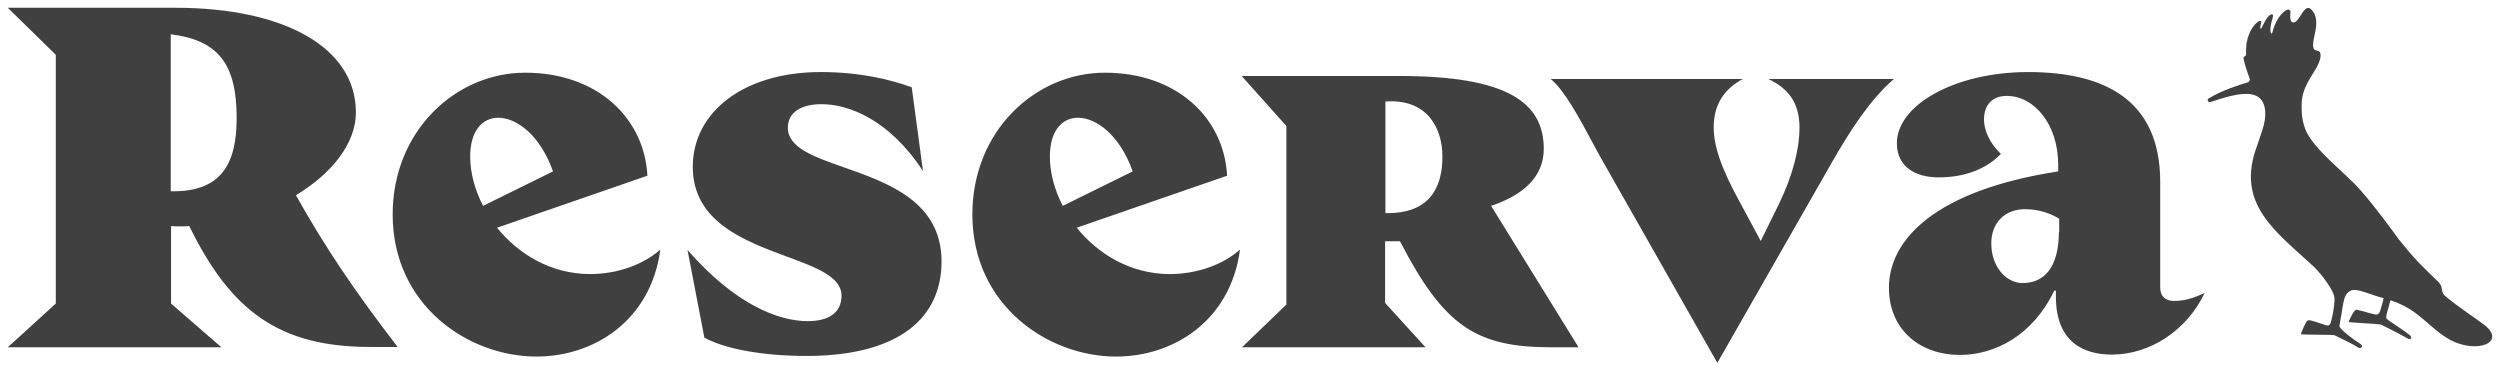 <svg width="161" height="24" viewBox="0 0 161 24" fill="none" xmlns="http://www.w3.org/2000/svg">
<path fill-rule="evenodd" clip-rule="evenodd" d="M11.294 0.5C18.27 0.5 22.92 3.039 22.92 7.241C22.92 9.225 21.384 11.166 19.059 12.574C20.894 15.86 22.878 18.803 25.608 22.345H23.859C18.014 22.345 14.878 20.062 12.19 14.558C11.998 14.579 11.785 14.579 11.593 14.579C11.401 14.579 11.209 14.579 11.017 14.558V19.55L14.259 22.366H0.5L3.593 19.55V3.529L0.5 0.5H11.294ZM10.996 12.318H11.166C14.217 12.318 15.241 10.59 15.241 7.604C15.241 4.127 14.067 2.591 10.996 2.207V12.318ZM140.014 19.38C139.46 19.38 139.118 19.082 139.118 18.527V11.722C139.118 6.432 135.534 4.64 130.607 4.64C125.914 4.64 122.159 6.752 122.159 9.226C122.159 10.762 123.375 11.423 124.847 11.423C126.66 11.423 128.004 10.805 128.857 9.909C128.132 9.226 127.769 8.373 127.769 7.712C127.769 6.794 128.26 6.176 129.241 6.176C130.991 6.176 132.548 7.989 132.548 10.613V11.039C124.634 12.255 121.647 15.434 121.647 18.527C121.647 21.258 123.674 22.858 126.212 22.858C128.452 22.858 130.905 21.62 132.292 18.719H132.399V19.103C132.399 21.962 134.105 22.836 136.004 22.836C138.436 22.836 140.825 21.3 141.977 18.868C141.38 19.146 140.761 19.38 140.014 19.38ZM132.591 14.943C132.591 17.311 131.567 18.229 130.265 18.229C129.156 18.229 128.239 17.14 128.239 15.669C128.239 14.325 129.135 13.471 130.415 13.471C131.332 13.471 132.121 13.77 132.612 14.09V14.943H132.591ZM113.882 5.088C115.162 5.685 115.887 6.623 115.887 8.202C115.887 9.653 115.418 11.381 114.565 13.13L113.391 15.519L112.303 13.493C111.343 11.743 110.362 9.887 110.362 8.202C110.362 6.666 111.087 5.706 112.239 5.088H99.867C100.76 5.823 101.739 7.651 102.545 9.156C102.721 9.484 102.888 9.797 103.045 10.079L110.597 23.369L118.02 10.378C119.108 8.479 120.41 6.432 121.967 5.088H113.882ZM32.008 14.665L41.693 11.316C41.501 7.604 38.472 4.681 33.821 4.681C29.363 4.681 25.288 8.414 25.288 13.812C25.288 19.678 30.173 22.963 34.547 22.963C38.194 22.963 41.906 20.702 42.525 16.073C41.437 17.033 39.794 17.651 37.96 17.651C35.464 17.63 33.395 16.372 32.008 14.665ZM32.093 7.583C33.288 7.583 34.803 8.734 35.613 11.038L31.112 13.257C30.579 12.233 30.28 11.124 30.28 10.078C30.28 8.414 31.069 7.583 32.093 7.583ZM52.914 6.709C51.548 6.709 50.738 7.264 50.738 8.223C50.738 9.509 52.397 10.092 54.358 10.78C57.179 11.771 60.624 12.981 60.636 16.82C60.636 20.49 57.906 22.815 52.295 22.922C50.055 22.964 47.069 22.666 45.362 21.748L44.274 16.095C47.325 19.594 50.119 20.682 52.018 20.682C53.383 20.682 54.194 20.127 54.194 19.039C54.194 17.827 52.571 17.226 50.661 16.519C47.931 15.508 44.615 14.28 44.615 10.741C44.615 7.2 47.922 4.64 52.85 4.64C55.41 4.64 57.372 5.13 58.716 5.621L59.441 11.018C57.223 7.626 54.578 6.709 52.914 6.709ZM69.34 14.665L79.025 11.316C78.833 7.604 75.803 4.681 71.153 4.681C66.695 4.681 62.62 8.414 62.62 13.812C62.62 19.678 67.505 22.963 71.878 22.963C75.526 22.963 79.238 20.702 79.857 16.073C78.769 17.033 77.126 17.651 75.291 17.651C72.796 17.63 70.726 16.372 69.34 14.665ZM69.425 7.583C70.62 7.583 72.134 8.734 72.945 11.038L68.444 13.257C67.91 12.233 67.612 11.124 67.612 10.078C67.612 8.414 68.401 7.583 69.425 7.583ZM90.118 4.894C96.987 4.894 99.419 6.558 99.419 9.587C99.419 11.443 98.011 12.595 96.027 13.256L101.659 22.365H99.909C95.067 22.365 92.998 21.021 90.16 15.539H89.691H89.2V19.507L91.803 22.365H79.985L82.843 19.613V8.115L79.963 4.894H90.118ZM89.222 13.726H89.35C92.038 13.726 92.891 12.126 92.891 10.078C92.891 8.243 91.91 6.344 89.222 6.536V13.726Z" fill="#404040"/>
<path d="M159.982 20.915C159.662 20.659 158.169 19.678 157.443 19.038C157.166 18.782 157.358 18.504 157.059 18.184C156.654 17.8 156.227 17.374 155.779 16.926C155.331 16.456 154.905 15.944 154.478 15.411C154.094 14.878 152.921 13.257 151.961 12.19C150.937 11.038 148.996 9.63 148.462 8.329C148.441 8.243 148.398 8.158 148.377 8.073C148.249 7.667 148.206 7.198 148.228 6.643C148.249 6.11 148.398 5.598 148.974 4.702C149.614 3.742 149.486 3.316 149.273 3.273C149.06 3.23 148.825 3.252 149.06 2.249C149.273 1.374 149.124 1.012 148.996 0.798C148.868 0.585 148.718 0.478 148.59 0.521C148.313 0.585 148.1 1.225 147.844 1.396C147.78 1.438 147.417 1.63 147.502 0.82C147.524 0.628 147.396 0.564 147.204 0.67C146.926 0.841 146.542 1.289 146.329 2.121C146.308 2.164 146.265 2.185 146.244 2.121C146.201 2.014 146.201 1.822 146.265 1.502C146.329 1.204 146.457 0.948 146.329 0.926C146.158 0.884 145.902 1.246 145.71 1.673C145.689 1.737 145.668 1.758 145.646 1.801C145.625 1.844 145.561 1.886 145.561 1.78C145.561 1.716 145.582 1.588 145.625 1.438C145.646 1.374 145.604 1.353 145.582 1.353C145.518 1.332 145.454 1.374 145.369 1.438C145.177 1.588 144.985 1.844 144.836 2.206C144.814 2.249 144.814 2.292 144.793 2.334V2.356C144.793 2.377 144.793 2.377 144.772 2.398C144.772 2.42 144.75 2.441 144.75 2.462C144.75 2.484 144.729 2.526 144.729 2.548V2.569C144.708 2.612 144.708 2.676 144.686 2.74C144.665 2.804 144.665 2.868 144.665 2.932C144.665 2.932 144.665 2.932 144.665 2.953C144.644 3.124 144.644 3.273 144.644 3.444C144.644 3.465 144.644 3.486 144.644 3.529C144.644 3.614 144.43 3.636 144.494 3.828C144.601 4.318 144.793 4.809 144.878 5.065C144.921 5.15 144.857 5.257 144.772 5.3C144.324 5.428 143.086 5.811 142.233 6.345C142.191 6.366 142.148 6.451 142.191 6.515C142.233 6.579 142.34 6.579 142.383 6.558C143.364 6.238 144.772 5.769 145.454 6.259C145.945 6.622 146.009 7.475 145.689 8.393C145.582 8.734 145.476 9.033 145.369 9.353C143.918 13.15 146.585 14.921 149.017 17.182C149.188 17.352 149.572 17.758 149.892 18.248C150.126 18.59 150.382 18.995 150.34 19.379C150.318 19.699 150.276 20.083 150.148 20.595C150.02 21.214 149.87 20.915 148.889 20.659C148.59 20.574 148.569 20.616 148.377 21.022C148.185 21.448 148.164 21.491 148.206 21.534C148.249 21.555 150.062 21.555 150.276 21.576C150.297 21.576 150.34 21.598 150.361 21.598C150.574 21.704 151.577 22.174 151.875 22.387C151.939 22.43 152.046 22.408 152.089 22.366C152.131 22.302 152.11 22.216 152.046 22.174C151.598 21.896 150.681 21.214 150.66 21C150.66 20.915 150.724 20.616 150.766 20.382C150.937 19.315 150.958 18.931 151.385 18.718C151.79 18.526 152.729 19.016 153.454 19.187C153.497 19.187 153.518 19.23 153.497 19.251C153.475 19.358 153.411 19.614 153.283 20.019C153.262 20.083 153.219 20.211 153.091 20.254C152.942 20.296 152.323 20.062 151.897 19.976C151.726 19.934 151.662 19.827 151.278 20.659C151.257 20.723 151.257 20.744 151.278 20.744C151.299 20.766 153.027 20.851 153.283 20.894C153.326 20.894 153.369 20.915 153.411 20.936C154.051 21.256 154.585 21.534 154.926 21.726C155.118 21.832 155.182 21.875 155.246 21.811C155.331 21.726 155.246 21.64 155.182 21.576C155.139 21.534 154.755 21.256 154.371 21C154.009 20.744 153.667 20.574 153.667 20.446C153.667 20.382 153.71 20.168 153.731 20.104C153.753 20.062 153.881 19.571 153.923 19.4C153.923 19.358 153.966 19.336 154.009 19.358C155.865 19.976 156.441 21.171 157.849 21.918C159.555 22.792 161.432 22.046 159.982 20.915Z" fill="#404040"/>
</svg>
